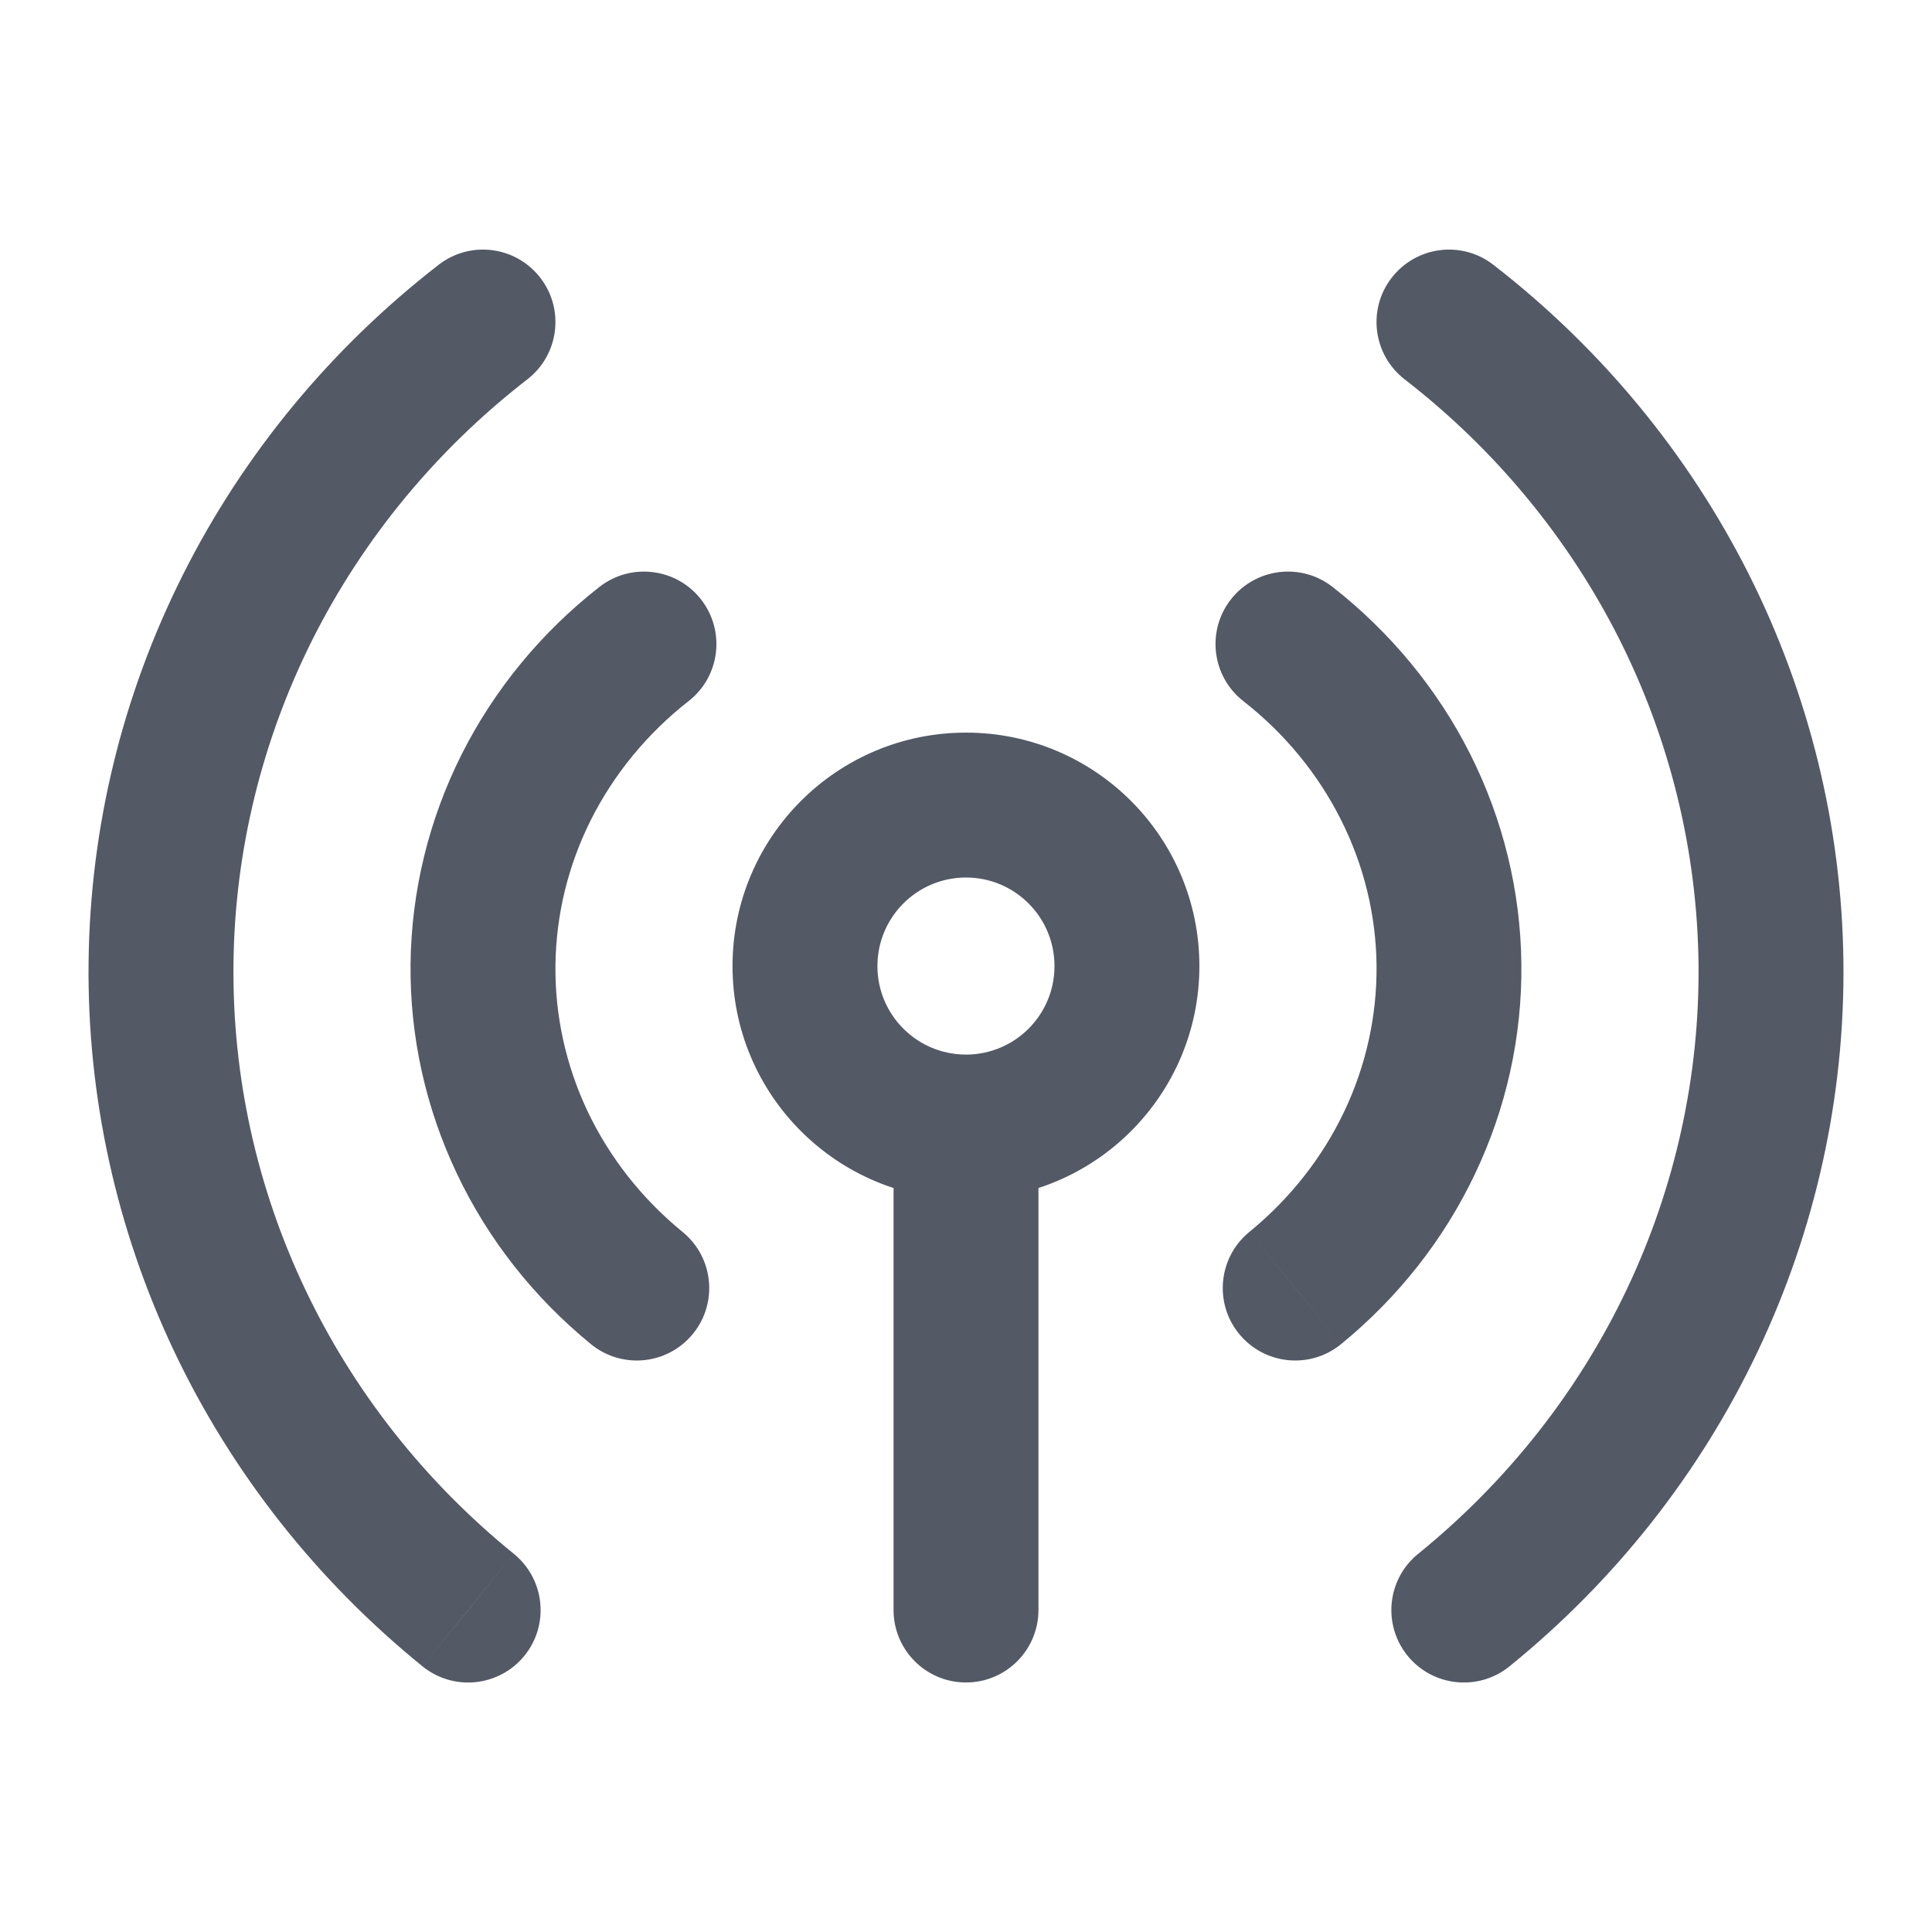 <svg width="20" height="20" viewBox="0 0 20 20" fill="none" xmlns="http://www.w3.org/2000/svg">
<path d="M15.459 2.741C15.132 2.487 14.661 2.547 14.407 2.875C14.153 3.202 14.213 3.673 14.541 3.927L15.459 2.741ZM17.435 6.284L16.765 6.62L17.435 6.284ZM18.333 9.965L19.083 9.956L18.333 9.965ZM17.52 13.665L18.197 13.987L17.52 13.665ZM14.681 16.085C14.359 16.346 14.31 16.818 14.571 17.14C14.832 17.461 15.304 17.511 15.626 17.25L14.681 16.085ZM12.933 12.753C12.613 13.015 12.565 13.487 12.827 13.808C13.089 14.129 13.561 14.177 13.882 13.915L12.933 12.753ZM15 9.984L15.749 9.976V9.976L15 9.984ZM13.795 6.076C13.469 5.821 12.997 5.879 12.742 6.205C12.487 6.532 12.545 7.003 12.871 7.258L13.795 6.076ZM5.459 3.927C5.787 3.673 5.846 3.202 5.593 2.875C5.339 2.547 4.868 2.487 4.541 2.741L5.459 3.927ZM2.565 6.284L3.235 6.62L2.565 6.284ZM1.667 9.965L0.917 9.956L1.667 9.965ZM2.48 13.665L1.802 13.987H1.802L2.48 13.665ZM4.374 17.25C4.696 17.511 5.168 17.461 5.429 17.14C5.69 16.818 5.64 16.346 5.319 16.085L4.374 17.25ZM6.118 13.915C6.439 14.177 6.911 14.129 7.173 13.808C7.435 13.487 7.387 13.015 7.066 12.753L6.118 13.915ZM5 9.984L4.25 9.976V9.976L5 9.984ZM7.128 7.258C7.455 7.003 7.512 6.532 7.257 6.205C7.002 5.879 6.531 5.821 6.205 6.076L7.128 7.258ZM9.25 16.667C9.25 17.081 9.586 17.417 10 17.417C10.414 17.417 10.75 17.081 10.75 16.667H9.25ZM11.666 10.001H12.416C12.416 8.666 11.335 7.584 10 7.584V8.334V9.084C10.506 9.084 10.916 9.494 10.916 10.001H11.666ZM10 8.334V7.584C8.665 7.584 7.583 8.666 7.583 10.001H8.333H9.083C9.083 9.494 9.494 9.084 10 9.084V8.334ZM8.333 10.001H7.583C7.583 11.335 8.665 12.417 10 12.417V11.667V10.917C9.494 10.917 9.083 10.507 9.083 10.001H8.333ZM10 11.667V12.417C11.335 12.417 12.416 11.335 12.416 10.001H11.666H10.916C10.916 10.507 10.506 10.917 10 10.917V11.667ZM15 3.334L14.541 3.927C15.48 4.654 16.239 5.575 16.765 6.62L17.435 6.284L18.105 5.947C17.477 4.699 16.573 3.604 15.459 2.741L15 3.334ZM17.435 6.284L16.765 6.62C17.29 7.666 17.569 8.812 17.583 9.974L18.333 9.965L19.083 9.956C19.067 8.565 18.732 7.195 18.105 5.947L17.435 6.284ZM18.333 9.965L17.583 9.974C17.596 11.136 17.343 12.287 16.842 13.344L17.52 13.665L18.197 13.987C18.796 12.725 19.099 11.348 19.083 9.956L18.333 9.965ZM17.52 13.665L16.842 13.344C16.341 14.401 15.603 15.337 14.681 16.085L15.153 16.667L15.626 17.25C16.72 16.363 17.599 15.249 18.197 13.987L17.52 13.665ZM13.408 13.334L13.882 13.915C14.472 13.433 14.947 12.832 15.27 12.15L14.593 11.829L13.915 11.507C13.689 11.983 13.354 12.409 12.933 12.753L13.408 13.334ZM14.593 11.829L15.27 12.15C15.594 11.469 15.758 10.727 15.749 9.976L15 9.984L14.25 9.992C14.255 10.513 14.142 11.03 13.915 11.507L14.593 11.829ZM15 9.984L15.749 9.976C15.741 9.225 15.56 8.486 15.222 7.811L14.552 8.148L13.881 8.485C14.119 8.957 14.244 9.471 14.25 9.992L15 9.984ZM14.552 8.148L15.222 7.811C14.883 7.137 14.395 6.546 13.795 6.076L13.333 6.667L12.871 7.258C13.3 7.593 13.644 8.013 13.881 8.485L14.552 8.148ZM5 3.334L4.541 2.741C3.427 3.604 2.522 4.699 1.895 5.947L2.565 6.284L3.235 6.62C3.761 5.575 4.52 4.654 5.459 3.927L5 3.334ZM2.565 6.284L1.895 5.947C1.267 7.195 0.933 8.565 0.917 9.956L1.667 9.965L2.417 9.974C2.43 8.812 2.71 7.666 3.235 6.62L2.565 6.284ZM1.667 9.965L0.917 9.956C0.901 11.348 1.204 12.725 1.802 13.987L2.48 13.665L3.158 13.344C2.656 12.287 2.404 11.136 2.417 9.974L1.667 9.965ZM2.48 13.665L1.802 13.987C2.401 15.249 3.28 16.363 4.374 17.25L4.846 16.667L5.319 16.085C4.397 15.337 3.659 14.401 3.158 13.344L2.48 13.665ZM6.592 13.334L7.066 12.753C6.645 12.409 6.311 11.983 6.084 11.507L5.407 11.829L4.73 12.15C5.053 12.832 5.528 13.433 6.118 13.915L6.592 13.334ZM5.407 11.829L6.084 11.507C5.858 11.03 5.744 10.513 5.75 9.992L5 9.984L4.25 9.976C4.242 10.727 4.406 11.469 4.73 12.15L5.407 11.829ZM5 9.984L5.75 9.992C5.756 9.471 5.881 8.957 6.118 8.485L5.448 8.148L4.778 7.811C4.439 8.486 4.259 9.225 4.25 9.976L5 9.984ZM5.448 8.148L6.118 8.485C6.356 8.013 6.7 7.593 7.128 7.258L6.667 6.667L6.205 6.076C5.604 6.546 5.117 7.137 4.778 7.811L5.448 8.148ZM10 11.667H9.25V16.667H10H10.75V11.667H10Z" fill="#28303F" fill-opacity="0.8"/>
</svg>
